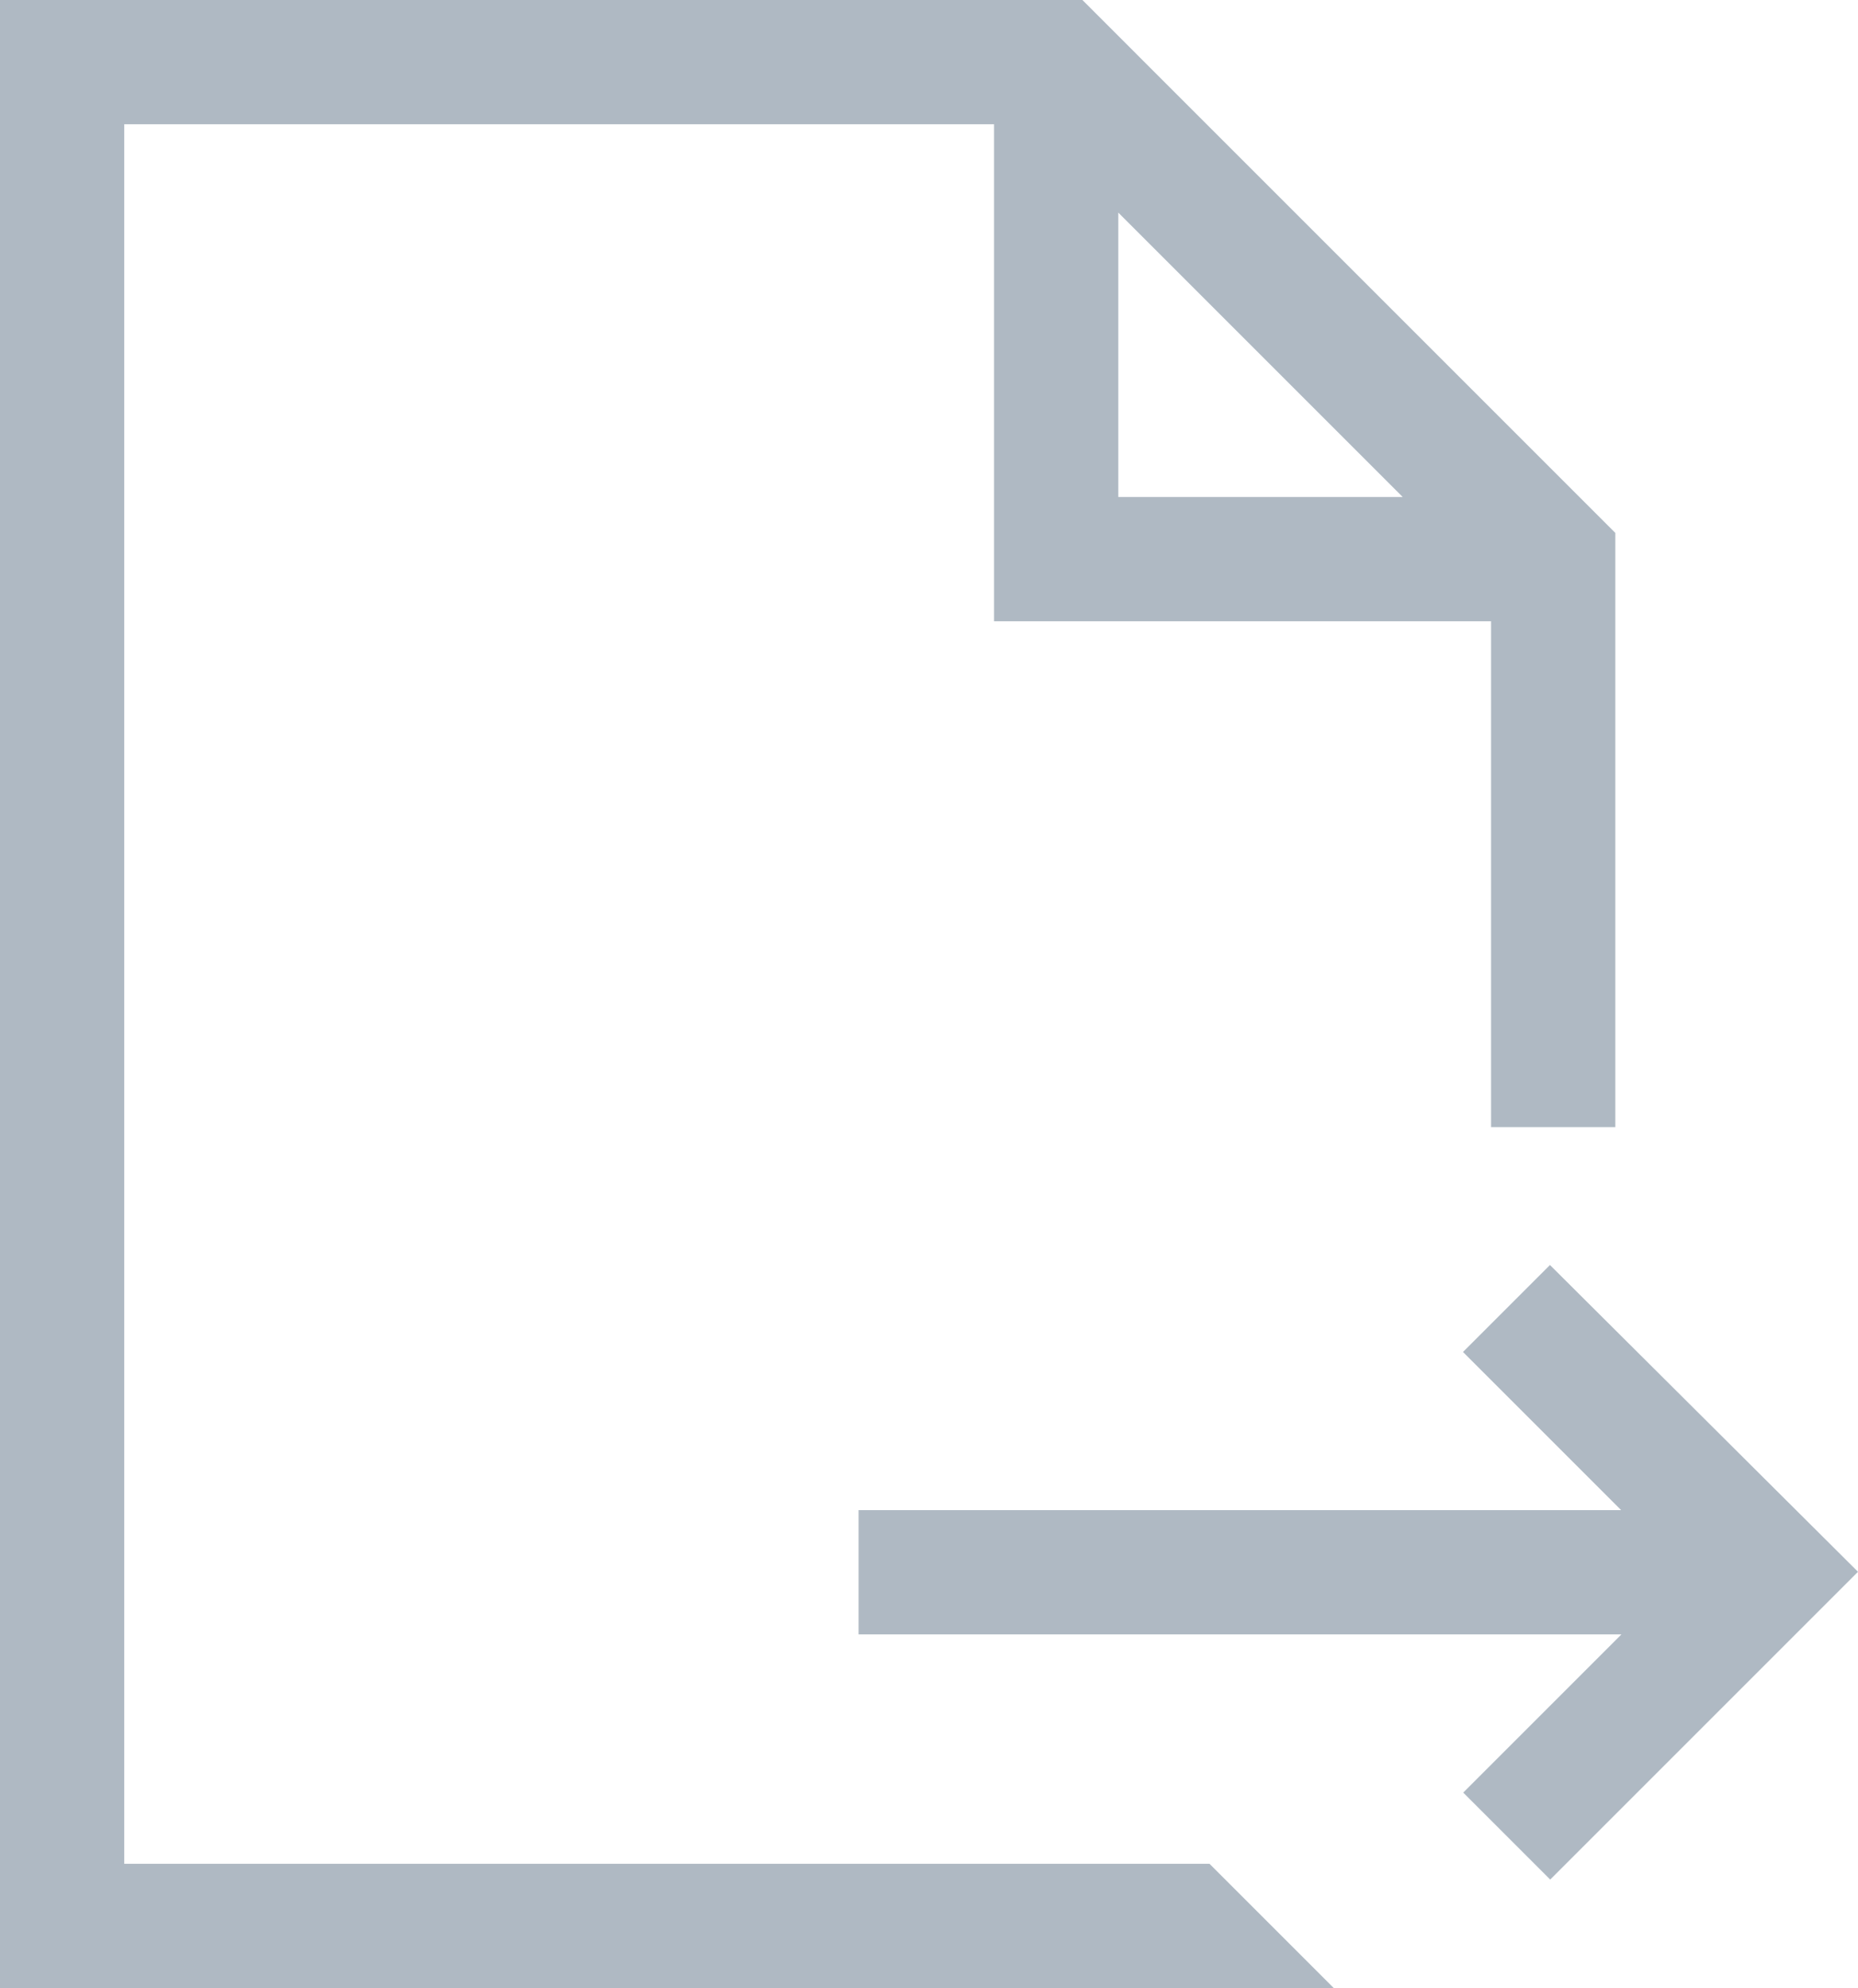 <svg xmlns="http://www.w3.org/2000/svg" viewBox="0 0 14.953 16"><title>Acknowledge Alarm</title><g id="Layer_2" data-name="Layer 2"><g id="Random"><path d="M9.734,15l1,1H0V0H8.711L13,4.289V9.071H12V5H8V1H1V15Zm5.219-2.35-2.477,2.477-.7-.7,1.273-1.273H6.91v-1h6.137l-1.273-1.273.7-.7ZM9,4h2.289L9,1.711Z" fill="#afb9c3"/></g></g></svg>